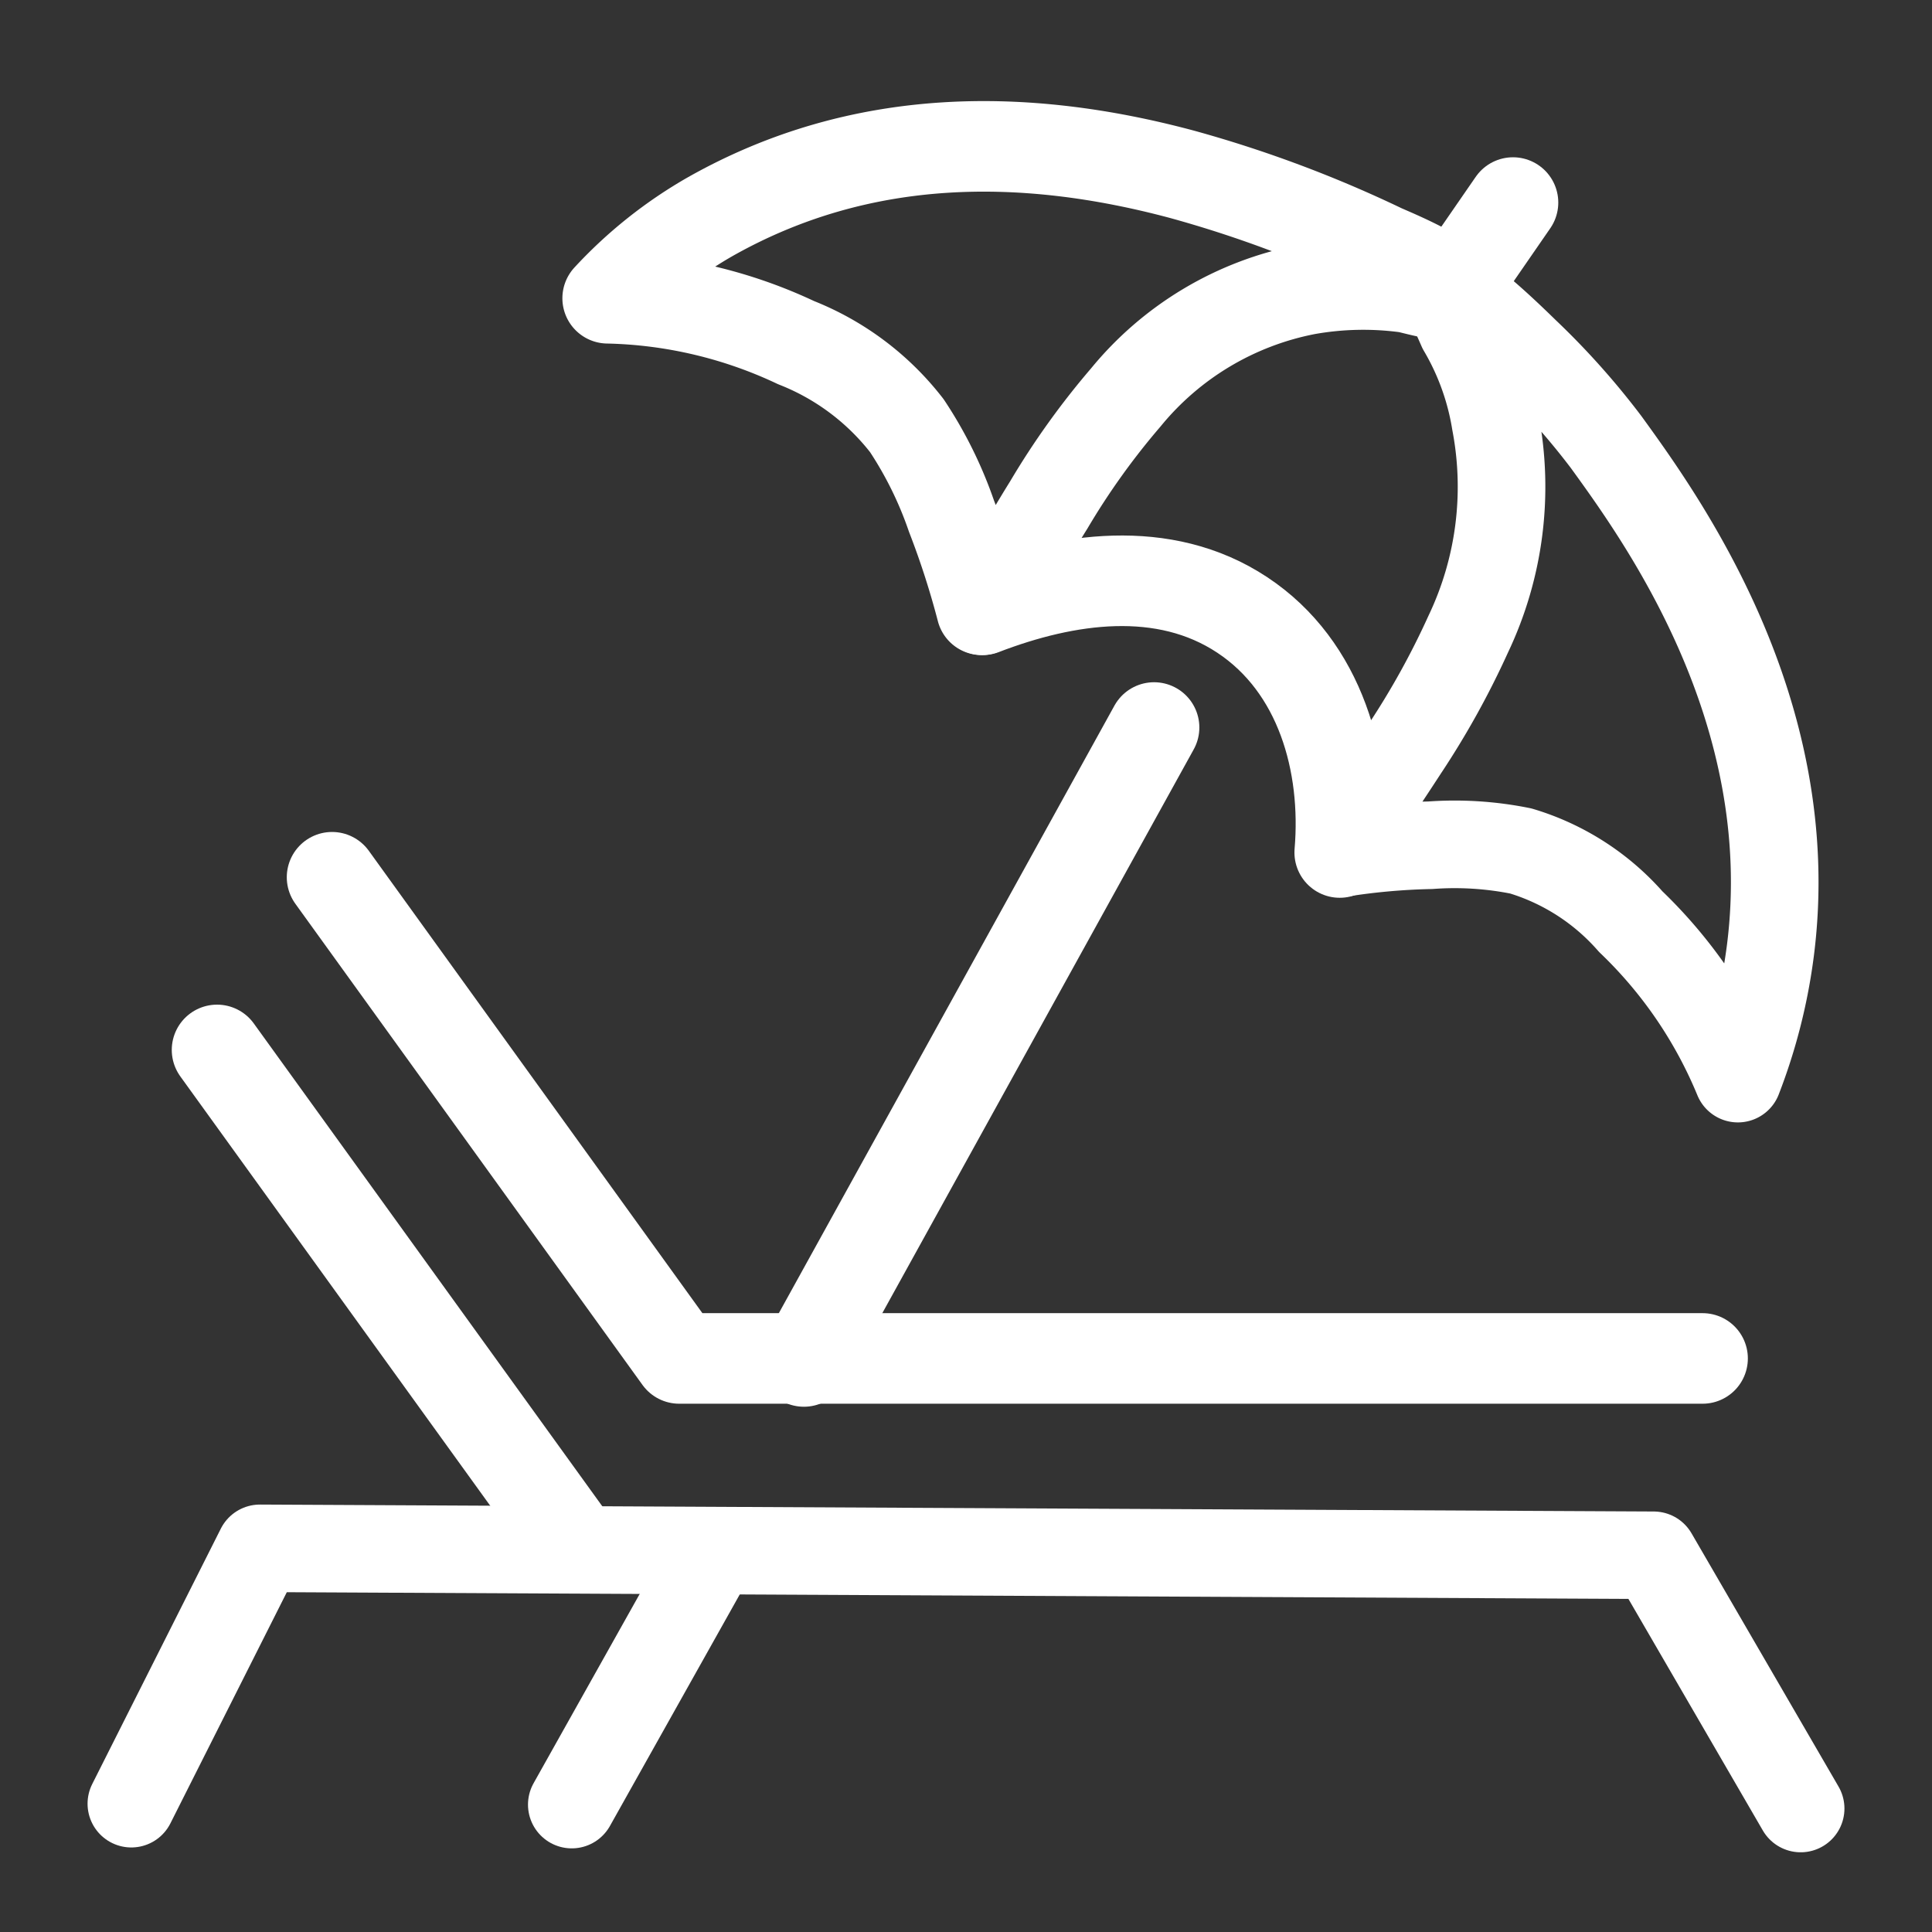 <svg xmlns="http://www.w3.org/2000/svg" viewBox="0 0 64 64"><rect x="0" y="0" width="64" height="64" fill="#333333" stroke="none"/><title>umbrella</title><g id="umbrella"><path d="M59.65,59.91l-4.87-8.39L8.61,51.29,4.35,59.75" style="fill:none;stroke:#fff;stroke-linecap:round;stroke-linejoin:round;stroke-width:2.899px"/><line x1="18.94" y1="59.78" x2="23.42" y2="51.79" style="fill:none;stroke:#fff;stroke-linecap:round;stroke-linejoin:round;stroke-width:2.899px"/><line x1="26.63" y1="45.1" x2="38.23" y2="24.1" style="fill:none;stroke:#fff;stroke-linecap:round;stroke-linejoin:round;stroke-width:3px"/><line x1="19.1" y1="51.28" x2="7.19" y2="34.78" style="fill:none;stroke:#fff;stroke-linecap:round;stroke-linejoin:round;stroke-width:3px"/><path d="M11,29.06,22.5,45h9.18L56.4,45" style="fill:none;stroke:#fff;stroke-linecap:round;stroke-linejoin:round;stroke-width:3px"/><path d="M20.13,9.88a14.23,14.23,0,0,1,3.41-2.71c5-2.82,10.4-2.79,15.6-1.4A39.85,39.85,0,0,1,45.8,8.26c.24.11,2.42,1,2.27,1.42-.08.24-1.32-.14-1.49-.16a10.68,10.68,0,0,0-3.29.07,10.25,10.25,0,0,0-6,3.58,25,25,0,0,0-2.55,3.56c-.4.64-.78,1.3-1.17,1.95a13.5,13.5,0,0,0-1.05,1.52,28.29,28.29,0,0,0-1-3.1,13.15,13.15,0,0,0-1.48-3,8.66,8.66,0,0,0-3.67-2.75A15.37,15.37,0,0,0,20.13,9.88Z" style="fill:none;stroke:#fff;stroke-linecap:round;stroke-linejoin:round;stroke-width:3px"/><path d="M32.55,20.2c2.76-1.06,6-1.55,8.6.17s3.48,4.93,3.23,7.87" style="fill:none;stroke:#fff;stroke-linecap:round;stroke-linejoin:round;stroke-width:3px"/><path d="M57.57,35.73a18.11,18.11,0,0,0,1.08-4.27c1-7.94-3.63-14.31-5.44-16.81a24.68,24.68,0,0,0-2.68-3c-.36-.35-2.25-2.21-2.52-1.95-.1.11.11.5.41,1.19A8.91,8.91,0,0,1,49.54,14a11.35,11.35,0,0,1-.9,7,27.17,27.17,0,0,1-2.11,3.81c-.41.63-.82,1.25-1.24,1.87a14.28,14.28,0,0,1-.91,1.59,21.87,21.87,0,0,1,3-.27,11.05,11.05,0,0,1,3,.19,7.83,7.83,0,0,1,3.64,2.34A15.24,15.24,0,0,1,57.57,35.73Z" style="fill:none;stroke:#fff;stroke-linecap:round;stroke-linejoin:round;stroke-width:2.902px"/><line x1="48.07" y1="9.68" x2="50.12" y2="6.71" style="fill:none;stroke:#fff;stroke-linecap:round;stroke-linejoin:round;stroke-width:3px"/></g></svg>